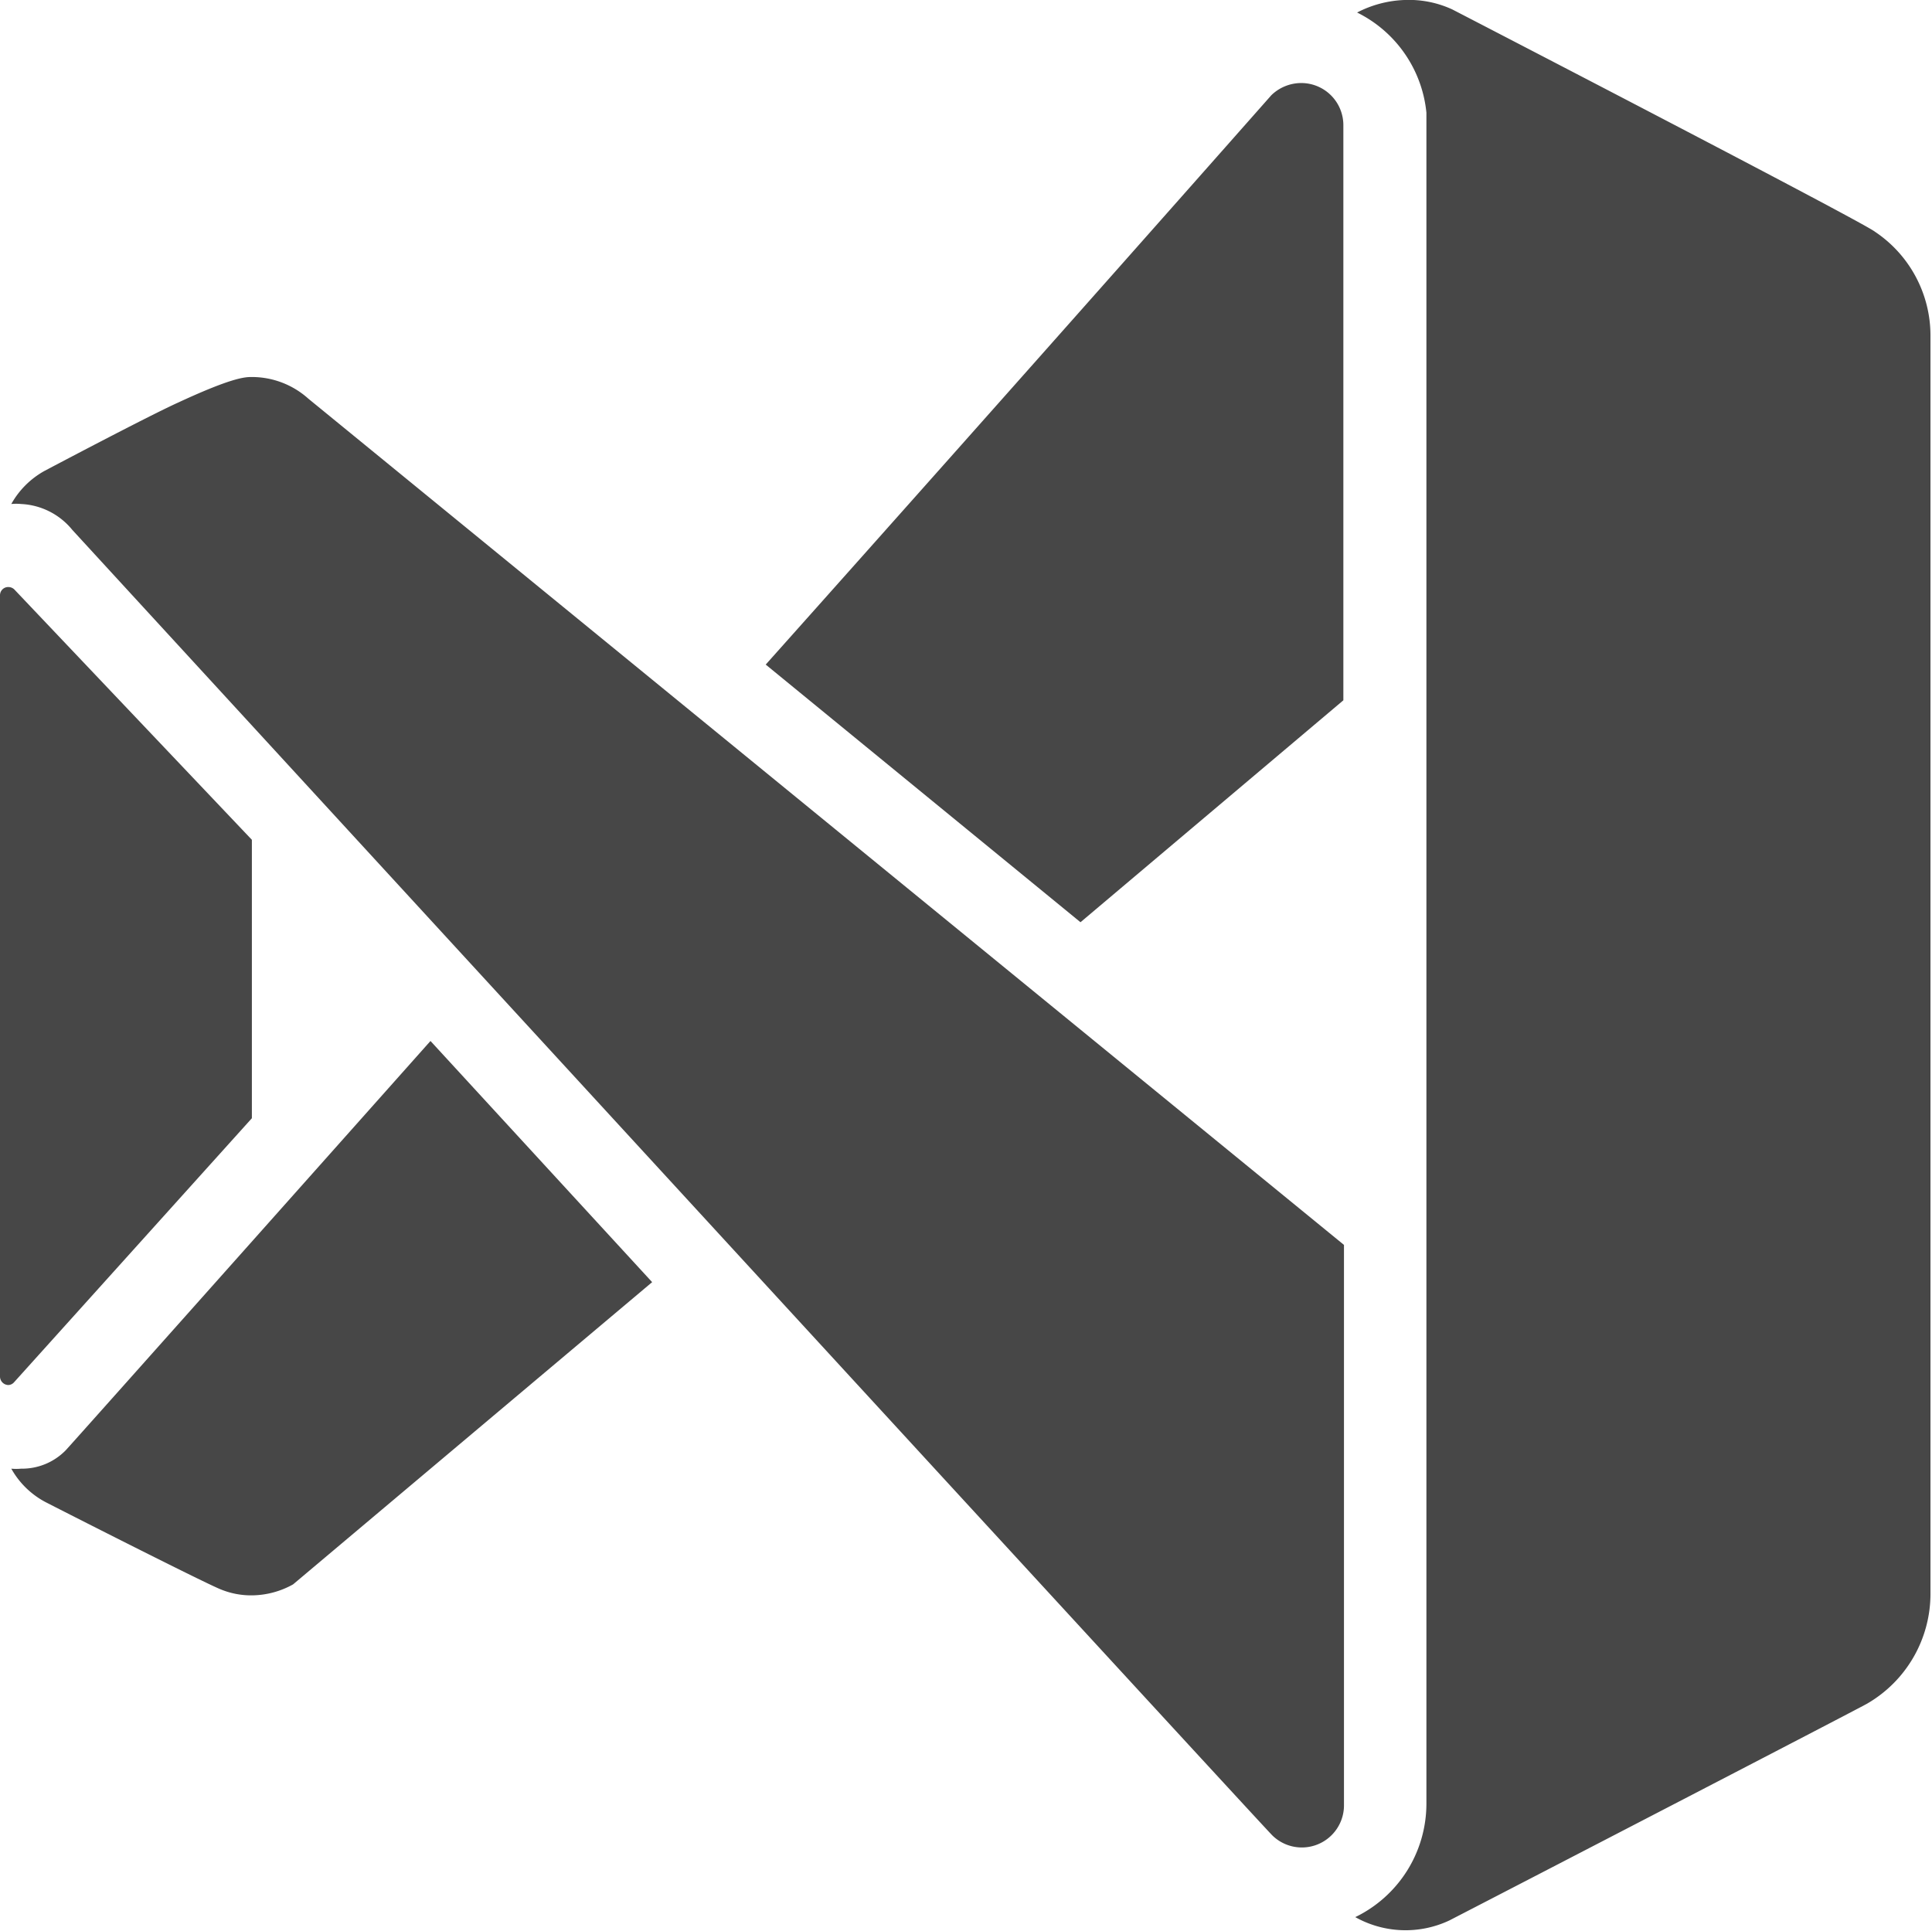 <svg xmlns="http://www.w3.org/2000/svg" viewBox="0 0 63.28 63.25"><defs><style>.cls-1{fill:#474747;}</style></defs><title>vs</title><g id="Layer_2" data-name="Layer 2"><g id="Layer_1-2" data-name="Layer 1"><path class="cls-1" d="M46,0a3.65,3.65,0,0,0-1.55.41,4.11,4.11,0,0,1,2.27,3.28c0,.17,0,.33,0,.41v55a4.13,4.13,0,0,1-2.33,3.7,3.37,3.37,0,0,0,3.08.11h0c2.21-1.14,13.27-6.87,13.68-7.1a4.16,4.16,0,0,0,2.08-3.59V11a4.09,4.09,0,0,0-1.82-3.41C61,7.26,47.57.31,47.57.31h0A3.39,3.39,0,0,0,46,0ZM42.64,2.72a1.41,1.41,0,0,0-1,.4S33.8,12,25.08,21.77l10.31,8.44L44,22.94V4.1a1.38,1.38,0,0,0-1.38-1.38ZM8.25,12.35c-.21,0-.61,0-2.4.83-1,.45-4.4,2.25-4.4,2.25A2.8,2.8,0,0,0,.37,16.51a1.66,1.66,0,0,1,.32,0h0a2.3,2.3,0,0,1,1.68.85s38.8,42.26,39.3,42.76a1.38,1.38,0,0,0,2.35-1V40.78L10.1,13.06A2.77,2.77,0,0,0,8.25,12.35Zm-8,6.88A.27.27,0,0,0,0,19.5V45.1a.28.28,0,0,0,.27.27.26.26,0,0,0,.19-.09l7.79-8.65V27.51L.47,19.31A.28.28,0,0,0,.27,19.23ZM14.1,34.1S2.28,47.38,2.15,47.51a2,2,0,0,1-1.46.6,1.73,1.73,0,0,1-.32,0,2.76,2.76,0,0,0,1.19,1.13h0c1.19.61,5.14,2.61,5.66,2.82a2.62,2.62,0,0,0,1,.2,2.81,2.81,0,0,0,1.38-.36L21.36,42Z"/></g></g></svg>